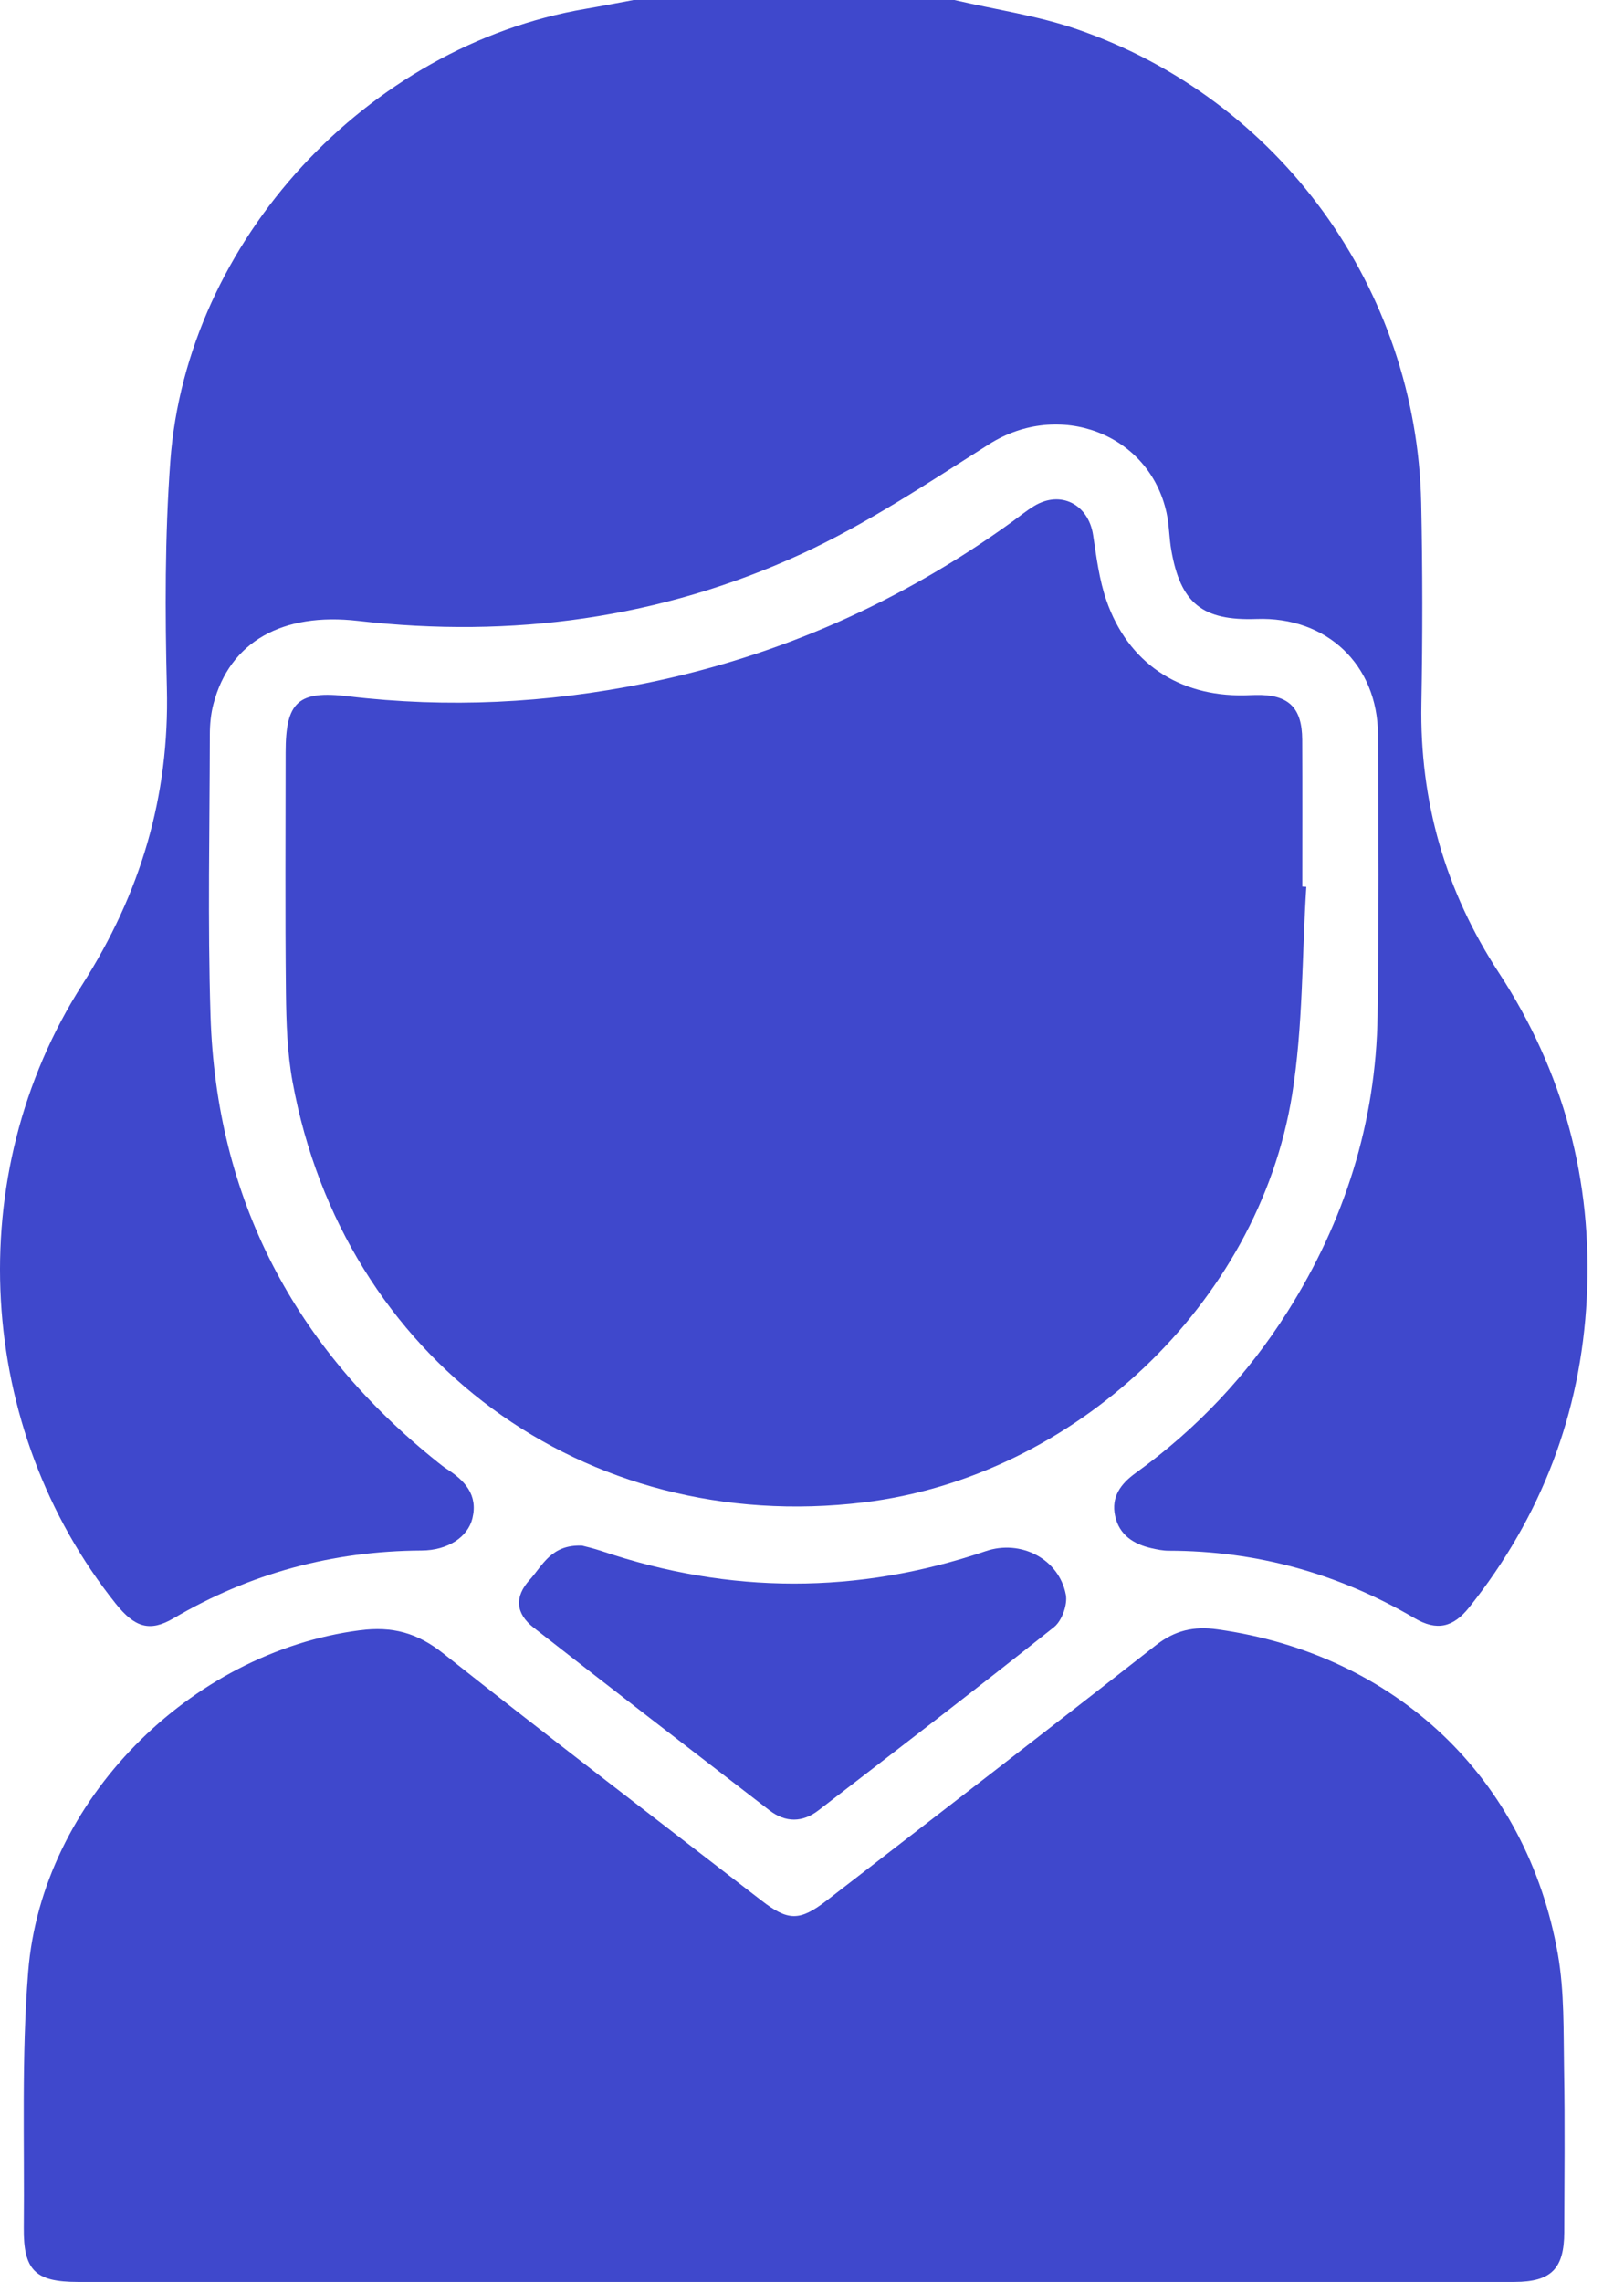 <svg xmlns="http://www.w3.org/2000/svg" width="42" height="59" viewBox="0 0 42 59" fill="none">
  <path d="M24.681 0C25.742 0.248 26.832 0.403 27.856 0.757C33.09 2.56 36.637 7.46 36.755 13.004C36.792 14.731 36.792 16.46 36.76 18.189C36.714 20.723 37.38 23.037 38.766 25.155C40.436 27.71 41.192 30.523 41.037 33.566C40.884 36.548 39.862 39.216 37.999 41.555C37.584 42.078 37.16 42.177 36.583 41.838C34.617 40.685 32.503 40.097 30.225 40.094C30.074 40.094 29.92 40.062 29.771 40.028C29.311 39.921 28.946 39.684 28.84 39.198C28.732 38.702 28.983 38.364 29.374 38.082C30.949 36.946 32.26 35.557 33.298 33.914C34.774 31.574 35.587 29.022 35.627 26.251C35.662 23.832 35.652 21.412 35.638 18.992C35.627 17.179 34.306 15.94 32.496 16.004C31.099 16.053 30.533 15.602 30.293 14.229C30.236 13.909 30.239 13.576 30.17 13.261C29.722 11.206 27.388 10.339 25.579 11.486C23.996 12.49 22.42 13.543 20.725 14.323C17.092 15.992 13.234 16.511 9.259 16.053C7.309 15.829 5.943 16.588 5.521 18.198C5.453 18.454 5.427 18.728 5.427 18.994C5.423 21.414 5.369 23.834 5.444 26.253C5.592 31.009 7.618 34.844 11.323 37.808C11.399 37.868 11.473 37.928 11.554 37.98C12.018 38.28 12.366 38.645 12.218 39.256C12.102 39.732 11.596 40.086 10.9 40.089C8.602 40.102 6.468 40.677 4.485 41.843C3.874 42.201 3.485 42.077 2.998 41.469C-0.626 36.938 -1.023 30.392 2.127 25.46C3.635 23.098 4.385 20.59 4.316 17.792C4.268 15.836 4.262 13.871 4.405 11.922C4.824 6.226 9.499 1.188 15.146 0.228C15.56 0.157 15.971 0.077 16.384 0C19.149 0 21.915 0 24.68 0H24.681Z" fill="#3F48CC"/>
  <path d="M20.503 59C14.339 59 8.175 59 2.011 59C0.912 59 0.604 58.701 0.615 57.597C0.636 55.39 0.553 53.175 0.729 50.979C1.08 46.56 4.913 42.722 9.301 42.152C10.153 42.041 10.792 42.218 11.462 42.748C14.185 44.906 16.947 47.014 19.695 49.14C20.383 49.672 20.68 49.678 21.378 49.14C24.218 46.946 27.063 44.755 29.888 42.542C30.384 42.154 30.869 42.041 31.484 42.127C36.09 42.771 39.486 45.964 40.29 50.527C40.461 51.501 40.433 52.514 40.45 53.51C40.475 54.911 40.459 56.314 40.455 57.716C40.452 58.663 40.114 58.998 39.169 59C32.948 59 26.726 59 20.505 59H20.503Z" fill="#3F48CC"/>
  <path d="M33.784 22.929C33.67 24.725 33.701 26.545 33.415 28.314C32.54 33.722 27.77 38.191 22.335 38.845C15.111 39.717 8.877 35.137 7.566 27.969C7.429 27.219 7.404 26.442 7.395 25.677C7.372 23.603 7.387 21.531 7.387 19.457C7.387 18.143 7.71 17.847 9.007 18.003C11.582 18.31 14.139 18.183 16.679 17.669C20.152 16.965 23.316 15.559 26.184 13.484C26.37 13.349 26.549 13.201 26.746 13.082C27.433 12.667 28.151 13.039 28.271 13.84C28.356 14.406 28.428 14.987 28.613 15.522C29.169 17.133 30.479 18.007 32.182 17.978C32.277 17.976 32.374 17.97 32.47 17.969C33.316 17.95 33.673 18.283 33.678 19.122C33.684 20.389 33.68 21.656 33.68 22.923C33.715 22.924 33.75 22.927 33.786 22.929H33.784Z" fill="#3F48CC"/>
  <path d="M15.064 39.965C15.12 39.98 15.343 40.031 15.559 40.103C18.872 41.222 22.183 41.227 25.494 40.105C26.398 39.798 27.386 40.302 27.565 41.23C27.614 41.487 27.463 41.907 27.259 42.069C25.248 43.67 23.207 45.236 21.171 46.804C20.756 47.125 20.317 47.128 19.9 46.807C17.863 45.237 15.828 43.669 13.802 42.084C13.332 41.716 13.3 41.284 13.7 40.845C14.036 40.477 14.252 39.925 15.063 39.963L15.064 39.965Z" fill="#3F48CC"/>
</svg>